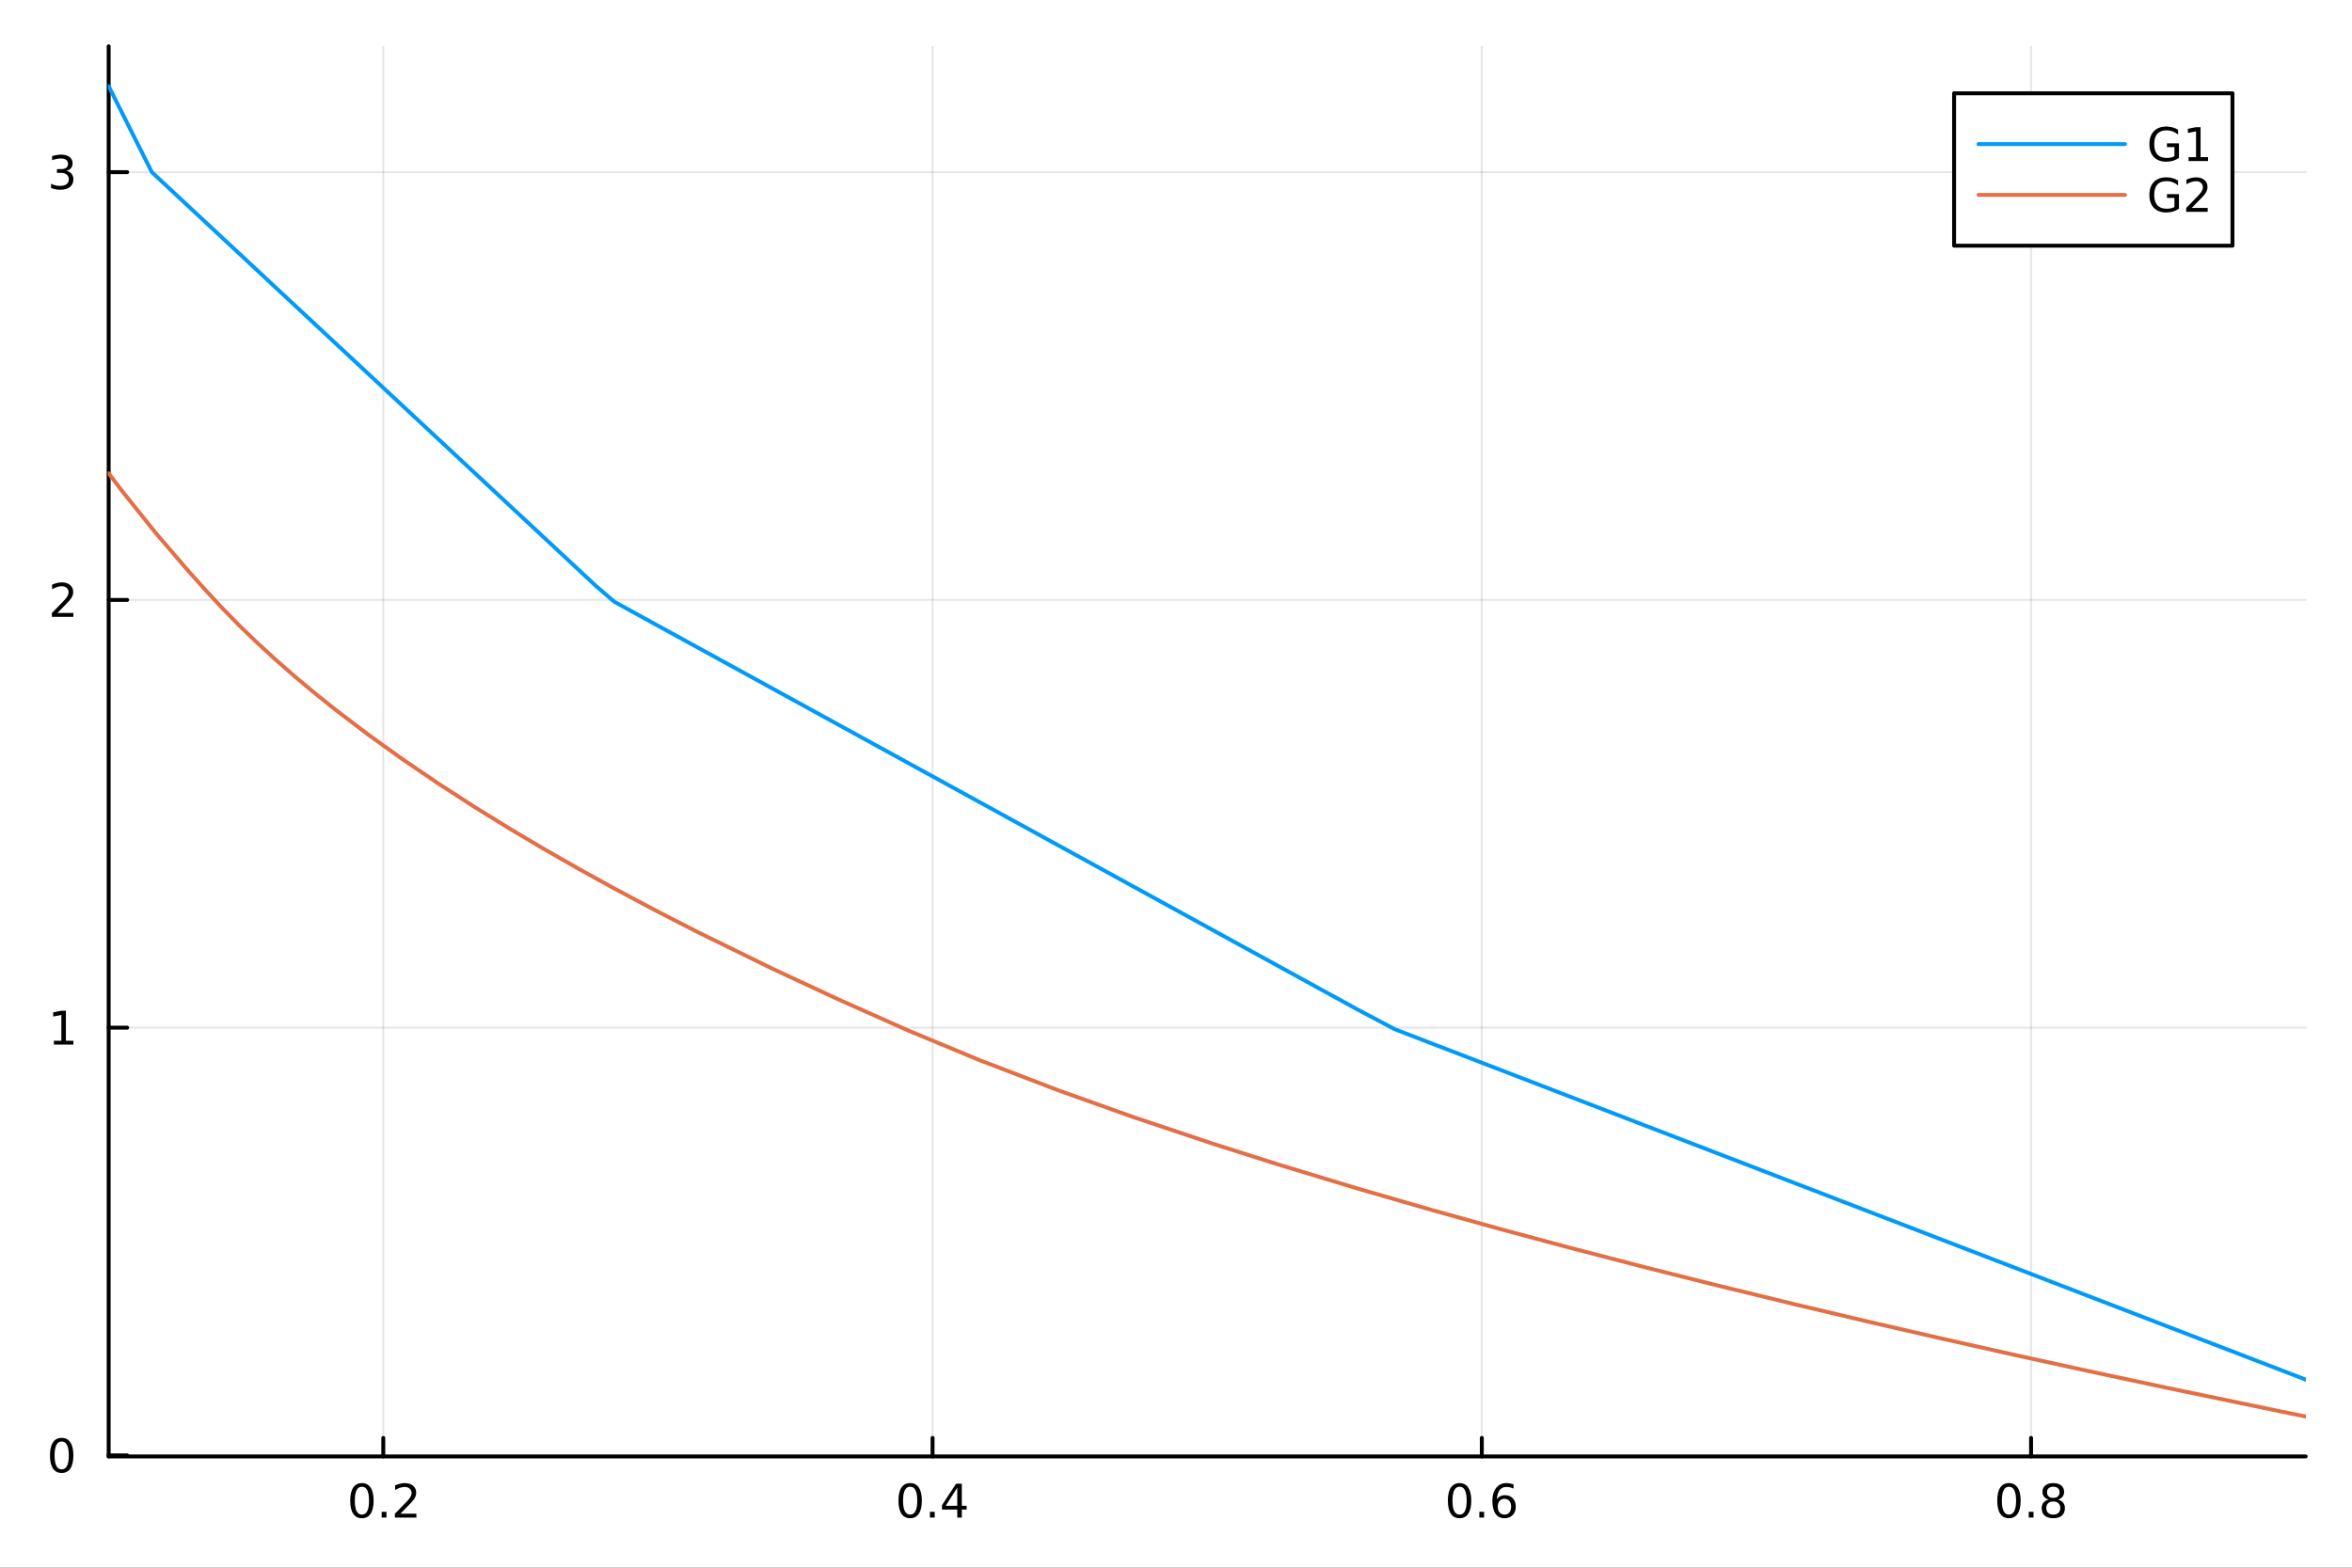 <?xml version="1.0" encoding="utf-8"?>
<svg xmlns="http://www.w3.org/2000/svg" xmlns:xlink="http://www.w3.org/1999/xlink" width="600" height="400" viewBox="0 0 2400 1600">
<rect x="0" y="0" width="2400" height="1600" fill="#333333" stroke="none"/>
<defs>
  <clipPath id="clip930">
    <rect x="0" y="0" width="2400" height="1600"/>
  </clipPath>
</defs>
<path clip-path="url(#clip930)" d="M0 1600 L2400 1600 L2400 0 L0 0  Z" fill="#ffffff" fill-rule="evenodd" fill-opacity="1"/>
<defs>
  <clipPath id="clip931">
    <rect x="480" y="0" width="1681" height="1600"/>
  </clipPath>
</defs>
<path clip-path="url(#clip930)" d="M110.881 1486.45 L2352.76 1486.45 L2352.76 47.244 L110.881 47.244  Z" fill="#ffffff" fill-rule="evenodd" fill-opacity="1"/>
<defs>
  <clipPath id="clip932">
    <rect x="110" y="47" width="2243" height="1440"/>
  </clipPath>
</defs>
<polyline clip-path="url(#clip932)" style="stroke:#000000; stroke-linecap:round; stroke-linejoin:round; stroke-width:2; stroke-opacity:0.1; fill:none" points="391.115,1486.45 391.115,47.244 "/>
<polyline clip-path="url(#clip932)" style="stroke:#000000; stroke-linecap:round; stroke-linejoin:round; stroke-width:2; stroke-opacity:0.1; fill:none" points="951.584,1486.45 951.584,47.244 "/>
<polyline clip-path="url(#clip932)" style="stroke:#000000; stroke-linecap:round; stroke-linejoin:round; stroke-width:2; stroke-opacity:0.1; fill:none" points="1512.05,1486.45 1512.05,47.244 "/>
<polyline clip-path="url(#clip932)" style="stroke:#000000; stroke-linecap:round; stroke-linejoin:round; stroke-width:2; stroke-opacity:0.1; fill:none" points="2072.52,1486.45 2072.52,47.244 "/>
<polyline clip-path="url(#clip930)" style="stroke:#000000; stroke-linecap:round; stroke-linejoin:round; stroke-width:4; stroke-opacity:1; fill:none" points="110.881,1486.45 2352.76,1486.45 "/>
<polyline clip-path="url(#clip930)" style="stroke:#000000; stroke-linecap:round; stroke-linejoin:round; stroke-width:4; stroke-opacity:1; fill:none" points="391.115,1486.45 391.115,1467.55 "/>
<polyline clip-path="url(#clip930)" style="stroke:#000000; stroke-linecap:round; stroke-linejoin:round; stroke-width:4; stroke-opacity:1; fill:none" points="951.584,1486.45 951.584,1467.55 "/>
<polyline clip-path="url(#clip930)" style="stroke:#000000; stroke-linecap:round; stroke-linejoin:round; stroke-width:4; stroke-opacity:1; fill:none" points="1512.05,1486.45 1512.05,1467.55 "/>
<polyline clip-path="url(#clip930)" style="stroke:#000000; stroke-linecap:round; stroke-linejoin:round; stroke-width:4; stroke-opacity:1; fill:none" points="2072.52,1486.45 2072.52,1467.55 "/>
<path clip-path="url(#clip930)" d="M369.298 1517.37 Q365.687 1517.37 363.858 1520.93 Q362.053 1524.47 362.053 1531.6 Q362.053 1538.71 363.858 1542.27 Q365.687 1545.82 369.298 1545.82 Q372.932 1545.82 374.738 1542.27 Q376.567 1538.71 376.567 1531.6 Q376.567 1524.47 374.738 1520.93 Q372.932 1517.37 369.298 1517.37 M369.298 1513.66 Q375.108 1513.66 378.164 1518.27 Q381.243 1522.85 381.243 1531.6 Q381.243 1540.33 378.164 1544.94 Q375.108 1549.52 369.298 1549.52 Q363.488 1549.52 360.409 1544.94 Q357.354 1540.33 357.354 1531.6 Q357.354 1522.85 360.409 1518.27 Q363.488 1513.66 369.298 1513.66 Z" fill="#000000" fill-rule="nonzero" fill-opacity="1" /><path clip-path="url(#clip930)" d="M389.46 1542.97 L394.344 1542.97 L394.344 1548.85 L389.46 1548.85 L389.46 1542.97 Z" fill="#000000" fill-rule="nonzero" fill-opacity="1" /><path clip-path="url(#clip930)" d="M408.557 1544.91 L424.877 1544.91 L424.877 1548.85 L402.932 1548.85 L402.932 1544.91 Q405.594 1542.16 410.178 1537.53 Q414.784 1532.88 415.965 1531.53 Q418.21 1529.01 419.09 1527.27 Q419.992 1525.51 419.992 1523.82 Q419.992 1521.07 418.048 1519.33 Q416.127 1517.6 413.025 1517.6 Q410.826 1517.6 408.372 1518.36 Q405.942 1519.13 403.164 1520.68 L403.164 1515.95 Q405.988 1514.82 408.442 1514.24 Q410.895 1513.66 412.932 1513.66 Q418.303 1513.66 421.497 1516.35 Q424.691 1519.03 424.691 1523.52 Q424.691 1525.65 423.881 1527.57 Q423.094 1529.47 420.988 1532.07 Q420.409 1532.74 417.307 1535.95 Q414.205 1539.15 408.557 1544.91 Z" fill="#000000" fill-rule="nonzero" fill-opacity="1" /><path clip-path="url(#clip930)" d="M928.725 1517.37 Q925.114 1517.37 923.286 1520.93 Q921.48 1524.47 921.48 1531.6 Q921.48 1538.71 923.286 1542.27 Q925.114 1545.82 928.725 1545.82 Q932.36 1545.82 934.165 1542.27 Q935.994 1538.71 935.994 1531.6 Q935.994 1524.47 934.165 1520.93 Q932.36 1517.37 928.725 1517.37 M928.725 1513.66 Q934.535 1513.66 937.591 1518.27 Q940.67 1522.85 940.67 1531.6 Q940.67 1540.33 937.591 1544.94 Q934.535 1549.52 928.725 1549.52 Q922.915 1549.52 919.837 1544.94 Q916.781 1540.33 916.781 1531.6 Q916.781 1522.85 919.837 1518.27 Q922.915 1513.66 928.725 1513.66 Z" fill="#000000" fill-rule="nonzero" fill-opacity="1" /><path clip-path="url(#clip930)" d="M948.887 1542.97 L953.772 1542.97 L953.772 1548.85 L948.887 1548.85 L948.887 1542.97 Z" fill="#000000" fill-rule="nonzero" fill-opacity="1" /><path clip-path="url(#clip930)" d="M976.804 1518.36 L964.998 1536.81 L976.804 1536.81 L976.804 1518.36 M975.577 1514.29 L981.457 1514.29 L981.457 1536.81 L986.387 1536.81 L986.387 1540.7 L981.457 1540.7 L981.457 1548.85 L976.804 1548.85 L976.804 1540.7 L961.202 1540.7 L961.202 1536.19 L975.577 1514.29 Z" fill="#000000" fill-rule="nonzero" fill-opacity="1" /><path clip-path="url(#clip930)" d="M1489.36 1517.37 Q1485.75 1517.37 1483.92 1520.93 Q1482.11 1524.47 1482.11 1531.6 Q1482.11 1538.71 1483.92 1542.27 Q1485.75 1545.82 1489.36 1545.82 Q1492.99 1545.82 1494.8 1542.27 Q1496.62 1538.71 1496.62 1531.6 Q1496.62 1524.47 1494.8 1520.93 Q1492.99 1517.37 1489.36 1517.37 M1489.36 1513.66 Q1495.17 1513.66 1498.22 1518.27 Q1501.3 1522.85 1501.3 1531.6 Q1501.3 1540.33 1498.22 1544.94 Q1495.17 1549.52 1489.36 1549.52 Q1483.55 1549.52 1480.47 1544.94 Q1477.41 1540.33 1477.41 1531.6 Q1477.41 1522.85 1480.47 1518.27 Q1483.55 1513.66 1489.36 1513.66 Z" fill="#000000" fill-rule="nonzero" fill-opacity="1" /><path clip-path="url(#clip930)" d="M1509.52 1542.97 L1514.4 1542.97 L1514.4 1548.85 L1509.52 1548.85 L1509.52 1542.97 Z" fill="#000000" fill-rule="nonzero" fill-opacity="1" /><path clip-path="url(#clip930)" d="M1535.17 1529.7 Q1532.02 1529.7 1530.17 1531.86 Q1528.34 1534.01 1528.34 1537.76 Q1528.34 1541.49 1530.17 1543.66 Q1532.02 1545.82 1535.17 1545.82 Q1538.31 1545.82 1540.14 1543.66 Q1541.99 1541.49 1541.99 1537.76 Q1541.99 1534.01 1540.14 1531.86 Q1538.31 1529.7 1535.17 1529.7 M1544.45 1515.05 L1544.45 1519.31 Q1542.69 1518.48 1540.88 1518.04 Q1539.1 1517.6 1537.34 1517.6 Q1532.71 1517.6 1530.26 1520.72 Q1527.83 1523.85 1527.48 1530.17 Q1528.85 1528.15 1530.91 1527.09 Q1532.97 1526 1535.44 1526 Q1540.65 1526 1543.66 1529.17 Q1546.69 1532.32 1546.69 1537.76 Q1546.69 1543.08 1543.55 1546.3 Q1540.4 1549.52 1535.17 1549.52 Q1529.17 1549.52 1526 1544.94 Q1522.83 1540.33 1522.83 1531.6 Q1522.83 1523.41 1526.72 1518.55 Q1530.61 1513.66 1537.16 1513.66 Q1538.92 1513.66 1540.7 1514.01 Q1542.5 1514.36 1544.45 1515.05 Z" fill="#000000" fill-rule="nonzero" fill-opacity="1" /><path clip-path="url(#clip930)" d="M2049.95 1517.37 Q2046.34 1517.37 2044.51 1520.93 Q2042.71 1524.47 2042.71 1531.6 Q2042.71 1538.71 2044.51 1542.27 Q2046.34 1545.82 2049.95 1545.82 Q2053.59 1545.82 2055.39 1542.27 Q2057.22 1538.71 2057.22 1531.6 Q2057.22 1524.47 2055.39 1520.93 Q2053.59 1517.37 2049.95 1517.37 M2049.95 1513.66 Q2055.76 1513.66 2058.82 1518.27 Q2061.9 1522.85 2061.9 1531.6 Q2061.9 1540.33 2058.82 1544.94 Q2055.76 1549.52 2049.95 1549.52 Q2044.14 1549.52 2041.06 1544.94 Q2038.01 1540.33 2038.01 1531.6 Q2038.01 1522.85 2041.06 1518.27 Q2044.14 1513.66 2049.95 1513.66 Z" fill="#000000" fill-rule="nonzero" fill-opacity="1" /><path clip-path="url(#clip930)" d="M2070.11 1542.97 L2075 1542.97 L2075 1548.85 L2070.11 1548.85 L2070.11 1542.97 Z" fill="#000000" fill-rule="nonzero" fill-opacity="1" /><path clip-path="url(#clip930)" d="M2095.18 1532.44 Q2091.85 1532.44 2089.93 1534.22 Q2088.03 1536 2088.03 1539.13 Q2088.03 1542.25 2089.93 1544.03 Q2091.85 1545.82 2095.18 1545.82 Q2098.52 1545.82 2100.44 1544.03 Q2102.36 1542.23 2102.36 1539.13 Q2102.36 1536 2100.44 1534.22 Q2098.54 1532.44 2095.18 1532.44 M2090.51 1530.45 Q2087.5 1529.7 2085.81 1527.64 Q2084.14 1525.58 2084.14 1522.62 Q2084.14 1518.48 2087.08 1516.07 Q2090.04 1513.66 2095.18 1513.66 Q2100.35 1513.66 2103.29 1516.07 Q2106.23 1518.48 2106.23 1522.62 Q2106.23 1525.58 2104.54 1527.64 Q2102.87 1529.7 2099.88 1530.45 Q2103.26 1531.23 2105.14 1533.52 Q2107.04 1535.82 2107.04 1539.13 Q2107.04 1544.15 2103.96 1546.83 Q2100.9 1549.52 2095.18 1549.52 Q2089.47 1549.52 2086.39 1546.83 Q2083.33 1544.15 2083.33 1539.13 Q2083.33 1535.82 2085.23 1533.52 Q2087.13 1531.23 2090.51 1530.45 M2088.79 1523.06 Q2088.79 1525.75 2090.46 1527.25 Q2092.15 1528.76 2095.18 1528.76 Q2098.19 1528.76 2099.88 1527.25 Q2101.6 1525.75 2101.6 1523.06 Q2101.6 1520.38 2099.88 1518.87 Q2098.19 1517.37 2095.18 1517.37 Q2092.15 1517.37 2090.46 1518.87 Q2088.79 1520.38 2088.79 1523.06 Z" fill="#000000" fill-rule="nonzero" fill-opacity="1" /><polyline clip-path="url(#clip932)" style="stroke:#000000; stroke-linecap:round; stroke-linejoin:round; stroke-width:2; stroke-opacity:0.1; fill:none" points="110.881,1485.4 2352.76,1485.4 "/>
<polyline clip-path="url(#clip932)" style="stroke:#000000; stroke-linecap:round; stroke-linejoin:round; stroke-width:2; stroke-opacity:0.1; fill:none" points="110.881,1048.84 2352.76,1048.84 "/>
<polyline clip-path="url(#clip932)" style="stroke:#000000; stroke-linecap:round; stroke-linejoin:round; stroke-width:2; stroke-opacity:0.1; fill:none" points="110.881,612.276 2352.76,612.276 "/>
<polyline clip-path="url(#clip932)" style="stroke:#000000; stroke-linecap:round; stroke-linejoin:round; stroke-width:2; stroke-opacity:0.1; fill:none" points="110.881,175.712 2352.76,175.712 "/>
<polyline clip-path="url(#clip930)" style="stroke:#000000; stroke-linecap:round; stroke-linejoin:round; stroke-width:4; stroke-opacity:1; fill:none" points="110.881,1486.45 110.881,47.244 "/>
<polyline clip-path="url(#clip930)" style="stroke:#000000; stroke-linecap:round; stroke-linejoin:round; stroke-width:4; stroke-opacity:1; fill:none" points="110.881,1485.4 129.779,1485.4 "/>
<polyline clip-path="url(#clip930)" style="stroke:#000000; stroke-linecap:round; stroke-linejoin:round; stroke-width:4; stroke-opacity:1; fill:none" points="110.881,1048.84 129.779,1048.84 "/>
<polyline clip-path="url(#clip930)" style="stroke:#000000; stroke-linecap:round; stroke-linejoin:round; stroke-width:4; stroke-opacity:1; fill:none" points="110.881,612.276 129.779,612.276 "/>
<polyline clip-path="url(#clip930)" style="stroke:#000000; stroke-linecap:round; stroke-linejoin:round; stroke-width:4; stroke-opacity:1; fill:none" points="110.881,175.712 129.779,175.712 "/>
<path clip-path="url(#clip930)" d="M62.937 1471.2 Q59.325 1471.2 57.497 1474.77 Q55.691 1478.31 55.691 1485.44 Q55.691 1492.54 57.497 1496.11 Q59.325 1499.65 62.937 1499.65 Q66.571 1499.65 68.376 1496.11 Q70.205 1492.54 70.205 1485.44 Q70.205 1478.31 68.376 1474.77 Q66.571 1471.2 62.937 1471.2 M62.937 1467.5 Q68.747 1467.5 71.802 1472.1 Q74.881 1476.69 74.881 1485.44 Q74.881 1494.16 71.802 1498.77 Q68.747 1503.35 62.937 1503.35 Q57.126 1503.35 54.048 1498.77 Q50.992 1494.16 50.992 1485.44 Q50.992 1476.69 54.048 1472.1 Q57.126 1467.5 62.937 1467.5 Z" fill="#000000" fill-rule="nonzero" fill-opacity="1" /><path clip-path="url(#clip930)" d="M54.974 1062.18 L62.612 1062.18 L62.612 1035.82 L54.302 1037.48 L54.302 1033.23 L62.566 1031.56 L67.242 1031.56 L67.242 1062.18 L74.881 1062.18 L74.881 1066.12 L54.974 1066.12 L54.974 1062.18 Z" fill="#000000" fill-rule="nonzero" fill-opacity="1" /><path clip-path="url(#clip930)" d="M58.562 625.62 L74.881 625.62 L74.881 629.556 L52.937 629.556 L52.937 625.62 Q55.599 622.866 60.182 618.236 Q64.788 613.583 65.969 612.241 Q68.214 609.718 69.094 607.982 Q69.997 606.222 69.997 604.533 Q69.997 601.778 68.052 600.042 Q66.131 598.306 63.029 598.306 Q60.83 598.306 58.376 599.07 Q55.946 599.833 53.168 601.384 L53.168 596.662 Q55.992 595.528 58.446 594.949 Q60.9 594.371 62.937 594.371 Q68.307 594.371 71.501 597.056 Q74.696 599.741 74.696 604.232 Q74.696 606.361 73.885 608.283 Q73.099 610.181 70.992 612.773 Q70.413 613.445 67.311 616.662 Q64.21 619.857 58.562 625.62 Z" fill="#000000" fill-rule="nonzero" fill-opacity="1" /><path clip-path="url(#clip930)" d="M67.751 174.358 Q71.108 175.076 72.983 177.344 Q74.881 179.613 74.881 182.946 Q74.881 188.062 71.362 190.863 Q67.844 193.663 61.362 193.663 Q59.187 193.663 56.872 193.224 Q54.58 192.807 52.126 191.951 L52.126 187.437 Q54.071 188.571 56.386 189.15 Q58.7 189.728 61.224 189.728 Q65.622 189.728 67.913 187.992 Q70.228 186.256 70.228 182.946 Q70.228 179.89 68.075 178.177 Q65.946 176.441 62.126 176.441 L58.099 176.441 L58.099 172.599 L62.312 172.599 Q65.761 172.599 67.589 171.233 Q69.418 169.844 69.418 167.252 Q69.418 164.59 67.52 163.178 Q65.645 161.742 62.126 161.742 Q60.205 161.742 58.006 162.159 Q55.807 162.576 53.168 163.455 L53.168 159.289 Q55.83 158.548 58.145 158.178 Q60.483 157.807 62.543 157.807 Q67.867 157.807 70.969 160.238 Q74.071 162.645 74.071 166.765 Q74.071 169.636 72.427 171.627 Q70.784 173.594 67.751 174.358 Z" fill="#000000" fill-rule="nonzero" fill-opacity="1" /><polyline clip-path="url(#clip932)" style="stroke:#009af9; stroke-linecap:round; stroke-linejoin:round; stroke-width:4; stroke-opacity:1; fill:none" points="110.881,87.976 114.53,95.243 118.179,102.51 121.828,109.778 125.477,117.045 133.912,133.843 142.347,150.642 146.564,159.041 150.782,167.441 154.999,175.772 159.217,179.702 167.652,187.563 176.087,195.424 184.522,203.285 192.956,211.145 226.696,242.588 260.436,274.031 300.989,311.823 341.541,349.615 375.828,381.567 410.115,413.519 484.604,482.938 553.277,546.936 571.684,564.089 590.09,581.242 608.496,598.395 626.902,614.203 648.228,625.904 669.553,637.606 690.878,649.308 712.204,661.01 788.01,702.606 854.484,739.083 926.96,778.852 999.866,818.858 1080.47,863.089 1157.17,905.174 1236.91,948.933 1304.04,985.768 1345.02,1008.25 1386,1030.74 1423.54,1050.59 1461.08,1065.03 1530.42,1091.71 1600.66,1118.73 1679.38,1149.01 1750.71,1176.45 1832.38,1207.87 1908,1236.96 1982.55,1265.64 2054.93,1293.48 2129.13,1322.03 2210.43,1353.3 2328.53,1398.73 2352.76,1408.05 "/>
<polyline clip-path="url(#clip932)" style="stroke:#e26f46; stroke-linecap:round; stroke-linejoin:round; stroke-width:4; stroke-opacity:1; fill:none" points="110.881,483.054 114.53,487.923 118.179,492.749 121.828,497.533 125.477,502.275 159.217,544.336 192.956,583.615 209.826,602.369 226.696,620.538 243.566,637.769 260.436,654.128 280.713,672.801 300.989,690.548 321.265,707.494 341.541,723.739 375.828,749.83 410.115,774.443 447.359,799.767 484.604,823.833 518.941,845.053 553.277,865.455 590.09,886.521 626.902,906.838 669.553,929.539 712.204,951.43 788.01,988.586 854.484,1019.56 926.96,1051.84 999.866,1082.13 1080.47,1113.01 1157.17,1140.35 1236.91,1167.06 1304.04,1188.4 1386,1213.24 1461.08,1234.96 1530.42,1254.27 1600.66,1273.15 1679.38,1293.59 1750.71,1311.52 1832.38,1331.42 1908,1349.29 1982.55,1366.44 2054.93,1382.67 2129.13,1398.91 2210.43,1416.29 2328.53,1440.79 2352.76,1445.72 "/>
<path clip-path="url(#clip930)" d="M1993.98 250.738 L2278.03 250.738 L2278.03 95.218 L1993.98 95.218  Z" fill="#ffffff" fill-rule="evenodd" fill-opacity="1"/>
<polyline clip-path="url(#clip930)" style="stroke:#000000; stroke-linecap:round; stroke-linejoin:round; stroke-width:4; stroke-opacity:1; fill:none" points="1993.98,250.738 2278.03,250.738 2278.03,95.218 1993.98,95.218 1993.98,250.738 "/>
<polyline clip-path="url(#clip930)" style="stroke:#009af9; stroke-linecap:round; stroke-linejoin:round; stroke-width:4; stroke-opacity:1; fill:none" points="2018.89,147.058 2168.35,147.058 "/>
<path clip-path="url(#clip930)" d="M2218.81 159.407 L2218.81 150.125 L2211.17 150.125 L2211.17 146.282 L2223.44 146.282 L2223.44 161.12 Q2220.73 163.041 2217.47 164.037 Q2214.21 165.009 2210.5 165.009 Q2202.4 165.009 2197.82 160.287 Q2193.26 155.541 2193.26 147.092 Q2193.26 138.62 2197.82 133.898 Q2202.4 129.153 2210.5 129.153 Q2213.88 129.153 2216.91 129.986 Q2219.97 130.819 2222.54 132.44 L2222.54 137.416 Q2219.95 135.217 2217.03 134.106 Q2214.11 132.995 2210.9 132.995 Q2204.55 132.995 2201.36 136.537 Q2198.19 140.078 2198.19 147.092 Q2198.19 154.083 2201.36 157.625 Q2204.55 161.166 2210.9 161.166 Q2213.37 161.166 2215.32 160.75 Q2217.26 160.31 2218.81 159.407 Z" fill="#000000" fill-rule="nonzero" fill-opacity="1" /><path clip-path="url(#clip930)" d="M2233.21 160.402 L2240.85 160.402 L2240.85 134.037 L2232.54 135.703 L2232.54 131.444 L2240.8 129.778 L2245.48 129.778 L2245.48 160.402 L2253.12 160.402 L2253.12 164.338 L2233.21 164.338 L2233.21 160.402 Z" fill="#000000" fill-rule="nonzero" fill-opacity="1" /><polyline clip-path="url(#clip930)" style="stroke:#e26f46; stroke-linecap:round; stroke-linejoin:round; stroke-width:4; stroke-opacity:1; fill:none" points="2018.89,198.898 2168.35,198.898 "/>
<path clip-path="url(#clip930)" d="M2218.81 211.247 L2218.81 201.965 L2211.17 201.965 L2211.17 198.122 L2223.44 198.122 L2223.44 212.96 Q2220.73 214.881 2217.47 215.877 Q2214.21 216.849 2210.5 216.849 Q2202.4 216.849 2197.82 212.127 Q2193.26 207.381 2193.26 198.932 Q2193.26 190.46 2197.82 185.738 Q2202.4 180.993 2210.5 180.993 Q2213.88 180.993 2216.91 181.826 Q2219.97 182.659 2222.54 184.28 L2222.54 189.256 Q2219.95 187.057 2217.03 185.946 Q2214.11 184.835 2210.9 184.835 Q2204.55 184.835 2201.36 188.377 Q2198.19 191.918 2198.19 198.932 Q2198.19 205.923 2201.36 209.465 Q2204.55 213.006 2210.9 213.006 Q2213.37 213.006 2215.32 212.59 Q2217.26 212.15 2218.81 211.247 Z" fill="#000000" fill-rule="nonzero" fill-opacity="1" /><path clip-path="url(#clip930)" d="M2236.43 212.242 L2252.75 212.242 L2252.75 216.178 L2230.8 216.178 L2230.8 212.242 Q2233.46 209.488 2238.05 204.858 Q2242.65 200.205 2243.83 198.863 Q2246.08 196.34 2246.96 194.604 Q2247.86 192.844 2247.86 191.155 Q2247.86 188.4 2245.92 186.664 Q2244 184.928 2240.89 184.928 Q2238.7 184.928 2236.24 185.692 Q2233.81 186.455 2231.03 188.006 L2231.03 183.284 Q2233.86 182.15 2236.31 181.571 Q2238.77 180.993 2240.8 180.993 Q2246.17 180.993 2249.37 183.678 Q2252.56 186.363 2252.56 190.854 Q2252.56 192.983 2251.75 194.905 Q2250.96 196.803 2248.86 199.395 Q2248.28 200.067 2245.18 203.284 Q2242.08 206.479 2236.43 212.242 Z" fill="#000000" fill-rule="nonzero" fill-opacity="1" /></svg>
